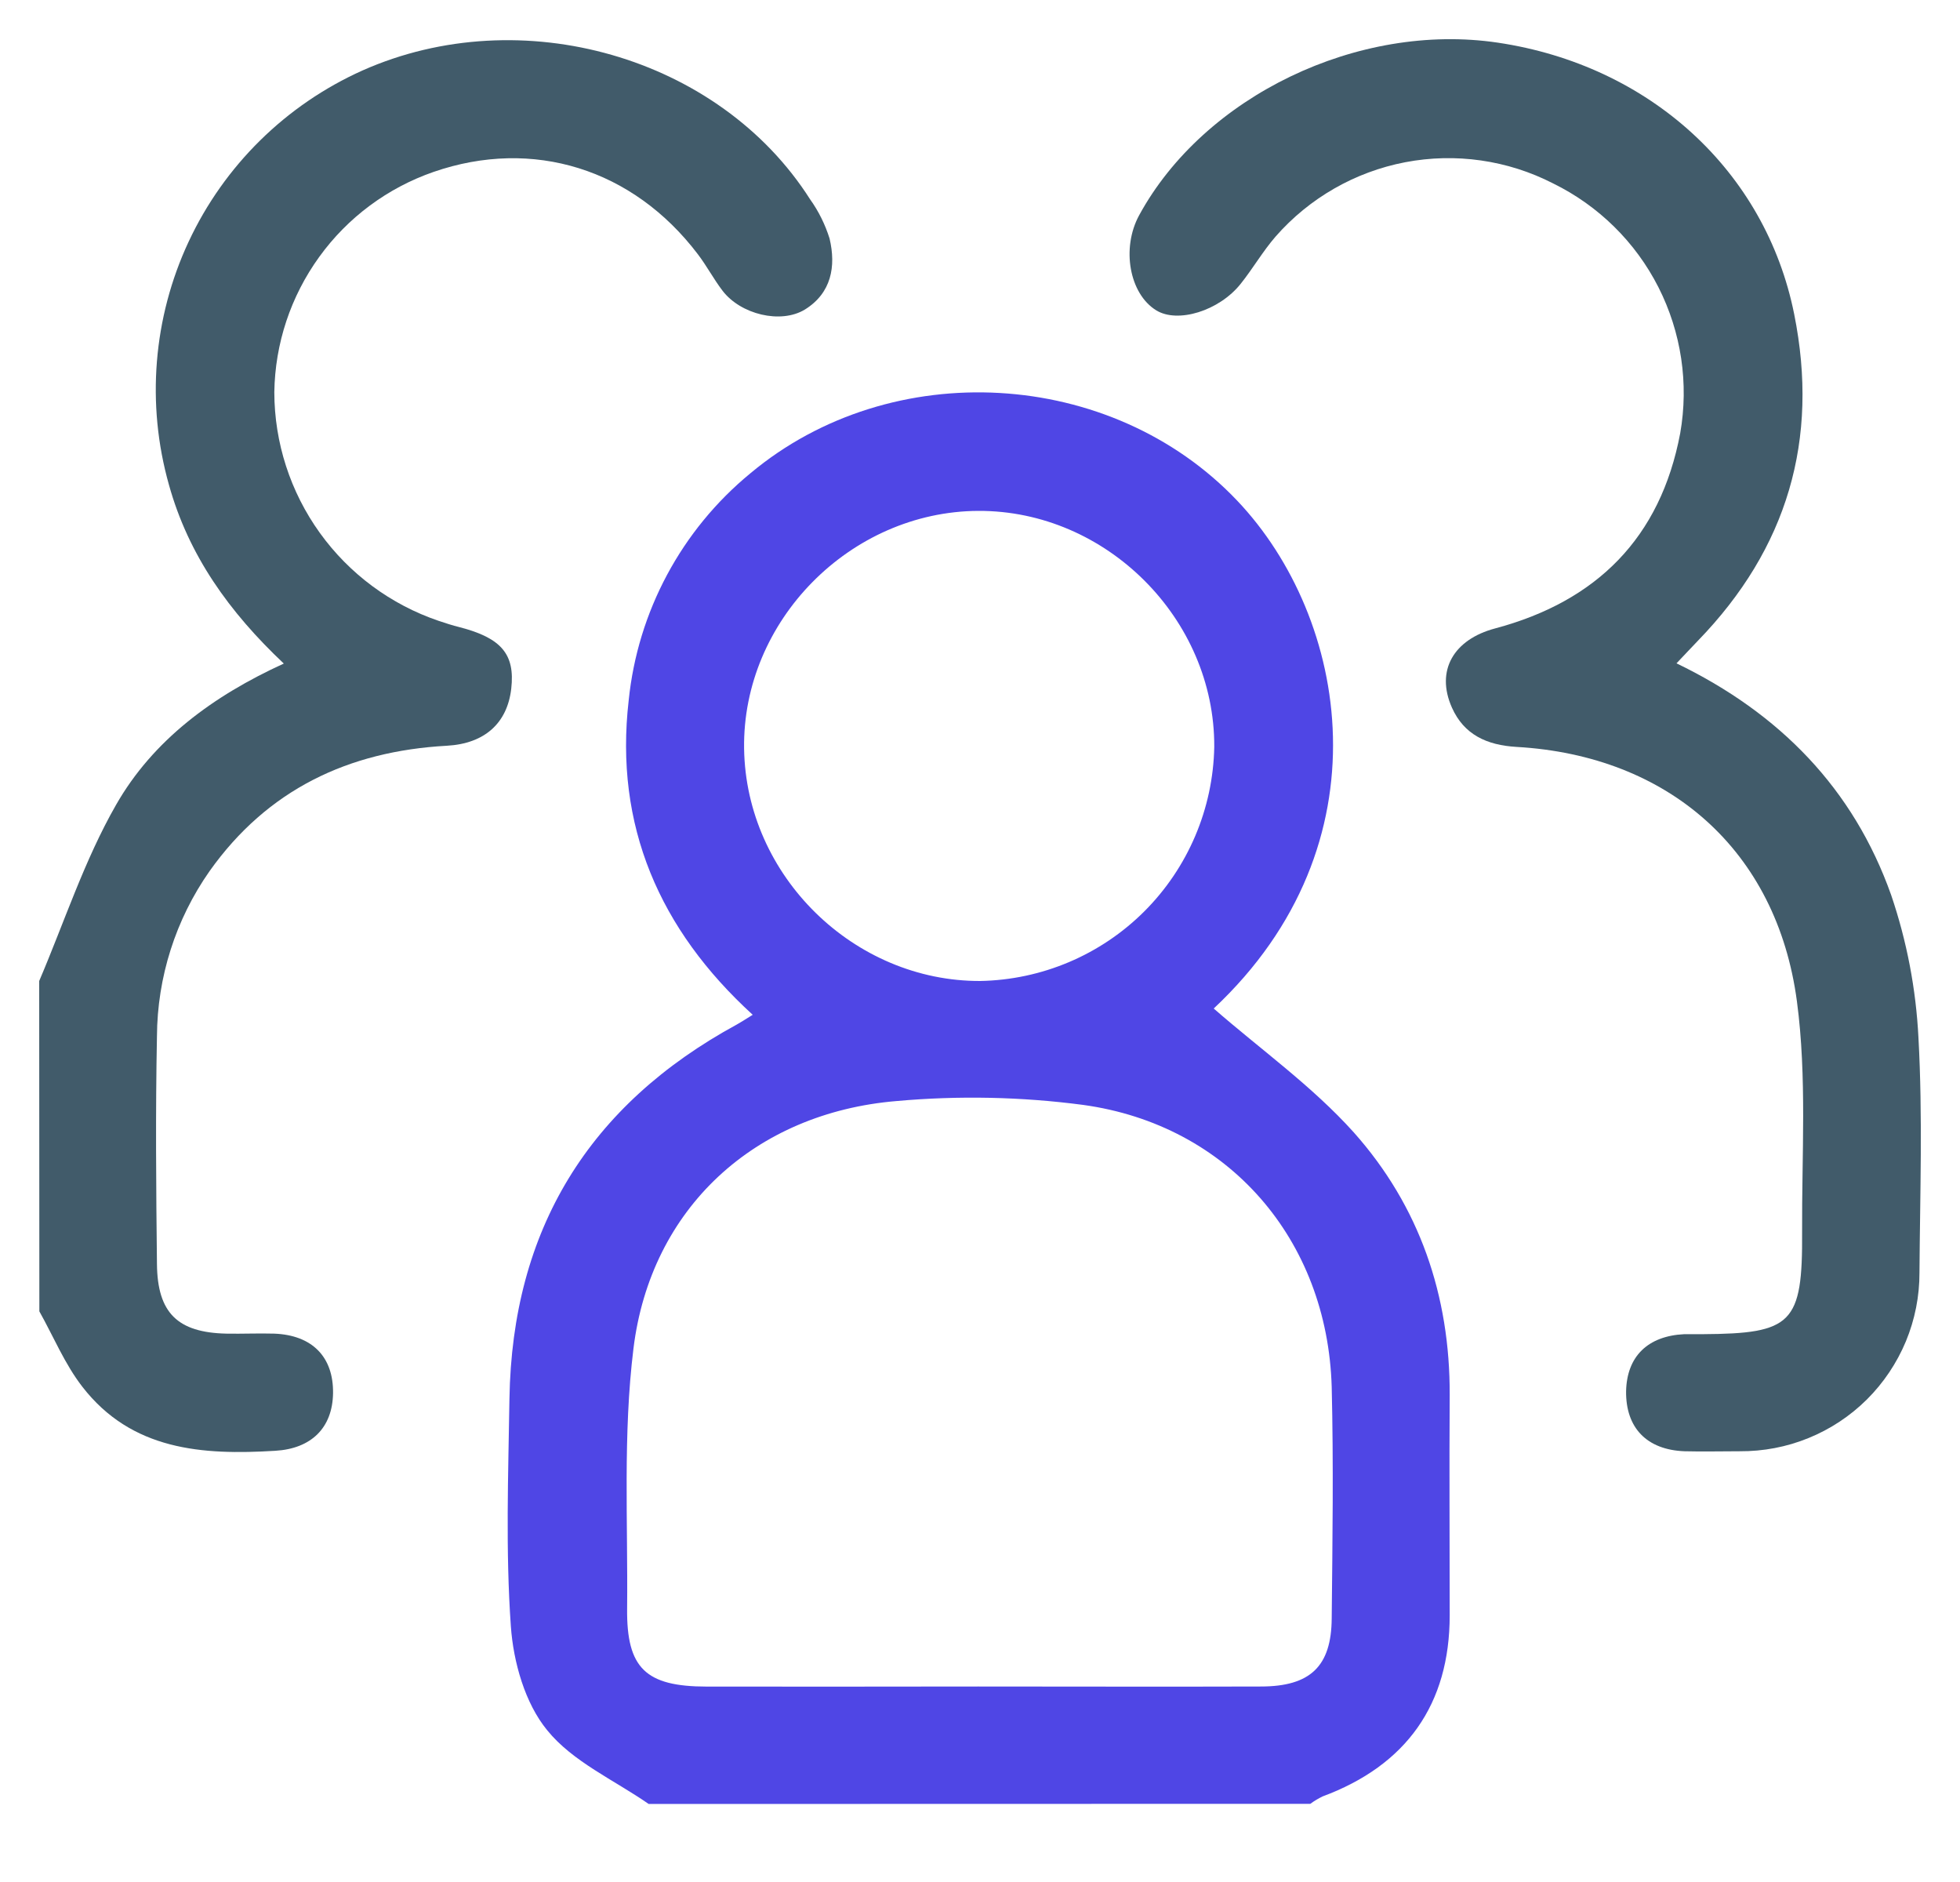 <svg width="25" height="24" viewBox="0 0 25 24" fill="none" xmlns="http://www.w3.org/2000/svg">
<g clip-path="url(#clip0_920_422)">
<path d="M8.274 23.005C7.833 22.699 7.304 22.466 6.979 22.064C6.697 21.721 6.548 21.196 6.516 20.739C6.448 19.776 6.483 18.804 6.498 17.837C6.533 15.682 7.508 14.093 9.4 13.064C9.454 13.034 9.504 13.001 9.601 12.941C8.411 11.855 7.835 10.528 8.019 8.932C8.134 7.8 8.692 6.758 9.572 6.035C11.372 4.53 14.175 4.694 15.78 6.384C17.198 7.875 17.72 10.764 15.481 12.861C16.078 13.382 16.738 13.851 17.268 14.441C18.105 15.381 18.496 16.521 18.491 17.79C18.485 18.731 18.491 19.663 18.491 20.6C18.491 21.734 17.939 22.512 16.869 22.909C16.814 22.936 16.762 22.967 16.713 23.003L8.274 23.005ZM12.475 21.507C13.677 21.507 14.879 21.511 16.081 21.507C16.713 21.507 16.982 21.25 16.986 20.638C16.996 19.655 17.01 18.671 16.986 17.688C16.932 15.807 15.669 14.345 13.814 14.09C13.025 13.986 12.227 13.97 11.435 14.041C9.627 14.192 8.3 15.408 8.08 17.196C7.945 18.288 8.01 19.406 7.999 20.513C7.991 21.274 8.236 21.507 9.013 21.508C10.167 21.509 11.322 21.509 12.478 21.507H12.475ZM12.5 12.51C13.288 12.496 14.04 12.178 14.597 11.621C15.154 11.064 15.473 10.313 15.488 9.525C15.496 7.893 14.112 6.508 12.478 6.515C10.844 6.523 9.468 7.918 9.491 9.546C9.515 11.173 10.894 12.517 12.507 12.51H12.5Z" fill="#4F46E5"/>
<path d="M0.5 12.51C0.821 11.758 1.076 10.97 1.479 10.266C1.95 9.44 2.714 8.876 3.62 8.462C2.922 7.804 2.405 7.081 2.155 6.183C1.864 5.153 1.953 4.052 2.406 3.082C2.859 2.112 3.646 1.337 4.623 0.899C6.649 -0.002 9.176 0.723 10.333 2.542C10.442 2.694 10.525 2.863 10.581 3.041C10.666 3.398 10.604 3.738 10.267 3.947C9.959 4.135 9.446 4.01 9.215 3.706C9.102 3.558 9.014 3.39 8.901 3.242C8.074 2.152 6.796 1.755 5.531 2.192C4.945 2.395 4.435 2.773 4.072 3.276C3.708 3.779 3.508 4.381 3.499 5.001C3.5 5.645 3.703 6.272 4.079 6.795C4.455 7.318 4.985 7.71 5.594 7.917C5.684 7.947 5.772 7.976 5.862 7.998C6.395 8.136 6.571 8.343 6.521 8.782C6.471 9.22 6.184 9.483 5.7 9.51C4.444 9.579 3.411 10.069 2.673 11.109C2.24 11.726 2.006 12.462 2.002 13.216C1.983 14.183 1.991 15.151 2.002 16.119C2.008 16.744 2.266 16.993 2.887 17.007C3.09 17.011 3.293 17.001 3.496 17.007C3.983 17.025 4.255 17.305 4.248 17.768C4.241 18.208 3.971 18.474 3.511 18.501C2.581 18.558 1.68 18.497 1.05 17.684C0.826 17.395 0.682 17.044 0.502 16.723L0.5 12.51Z" fill="#415B6A"/>
<path d="M21.384 8.459C22.701 9.095 23.641 10.058 24.122 11.414C24.322 12.002 24.439 12.614 24.47 13.233C24.525 14.229 24.49 15.23 24.483 16.228C24.484 16.529 24.425 16.827 24.31 17.105C24.194 17.383 24.025 17.635 23.812 17.847C23.598 18.059 23.345 18.226 23.067 18.339C22.788 18.453 22.49 18.509 22.189 18.507C21.956 18.507 21.718 18.513 21.487 18.507C21.003 18.489 20.735 18.206 20.741 17.74C20.751 17.299 21.016 17.037 21.482 17.014C21.56 17.014 21.638 17.014 21.716 17.014C22.86 17.007 22.993 16.88 22.986 15.713C22.981 14.731 23.049 13.738 22.92 12.77C22.664 10.842 21.282 9.636 19.345 9.525C18.962 9.503 18.673 9.367 18.52 9.025C18.308 8.55 18.543 8.154 19.07 8.014C20.364 7.669 21.179 6.861 21.431 5.526C21.543 4.891 21.445 4.237 21.153 3.662C20.861 3.087 20.389 2.623 19.81 2.339C19.229 2.041 18.565 1.946 17.923 2.069C17.282 2.192 16.7 2.526 16.27 3.017C16.107 3.205 15.981 3.424 15.826 3.618C15.551 3.965 15.021 4.127 14.747 3.957C14.405 3.746 14.301 3.165 14.53 2.745C15.358 1.225 17.326 0.279 19.105 0.544C21.043 0.833 22.519 2.181 22.885 4.006C23.207 5.607 22.797 6.996 21.657 8.171C21.573 8.258 21.49 8.348 21.384 8.459Z" fill="#415B6A"/>
</g>
<defs>
<clipPath id="clip0_920_422">
<rect width="24" height="22.505" fill="white" transform="translate(0.5 0.5)"/>
</clipPath>
</defs>
</svg>
